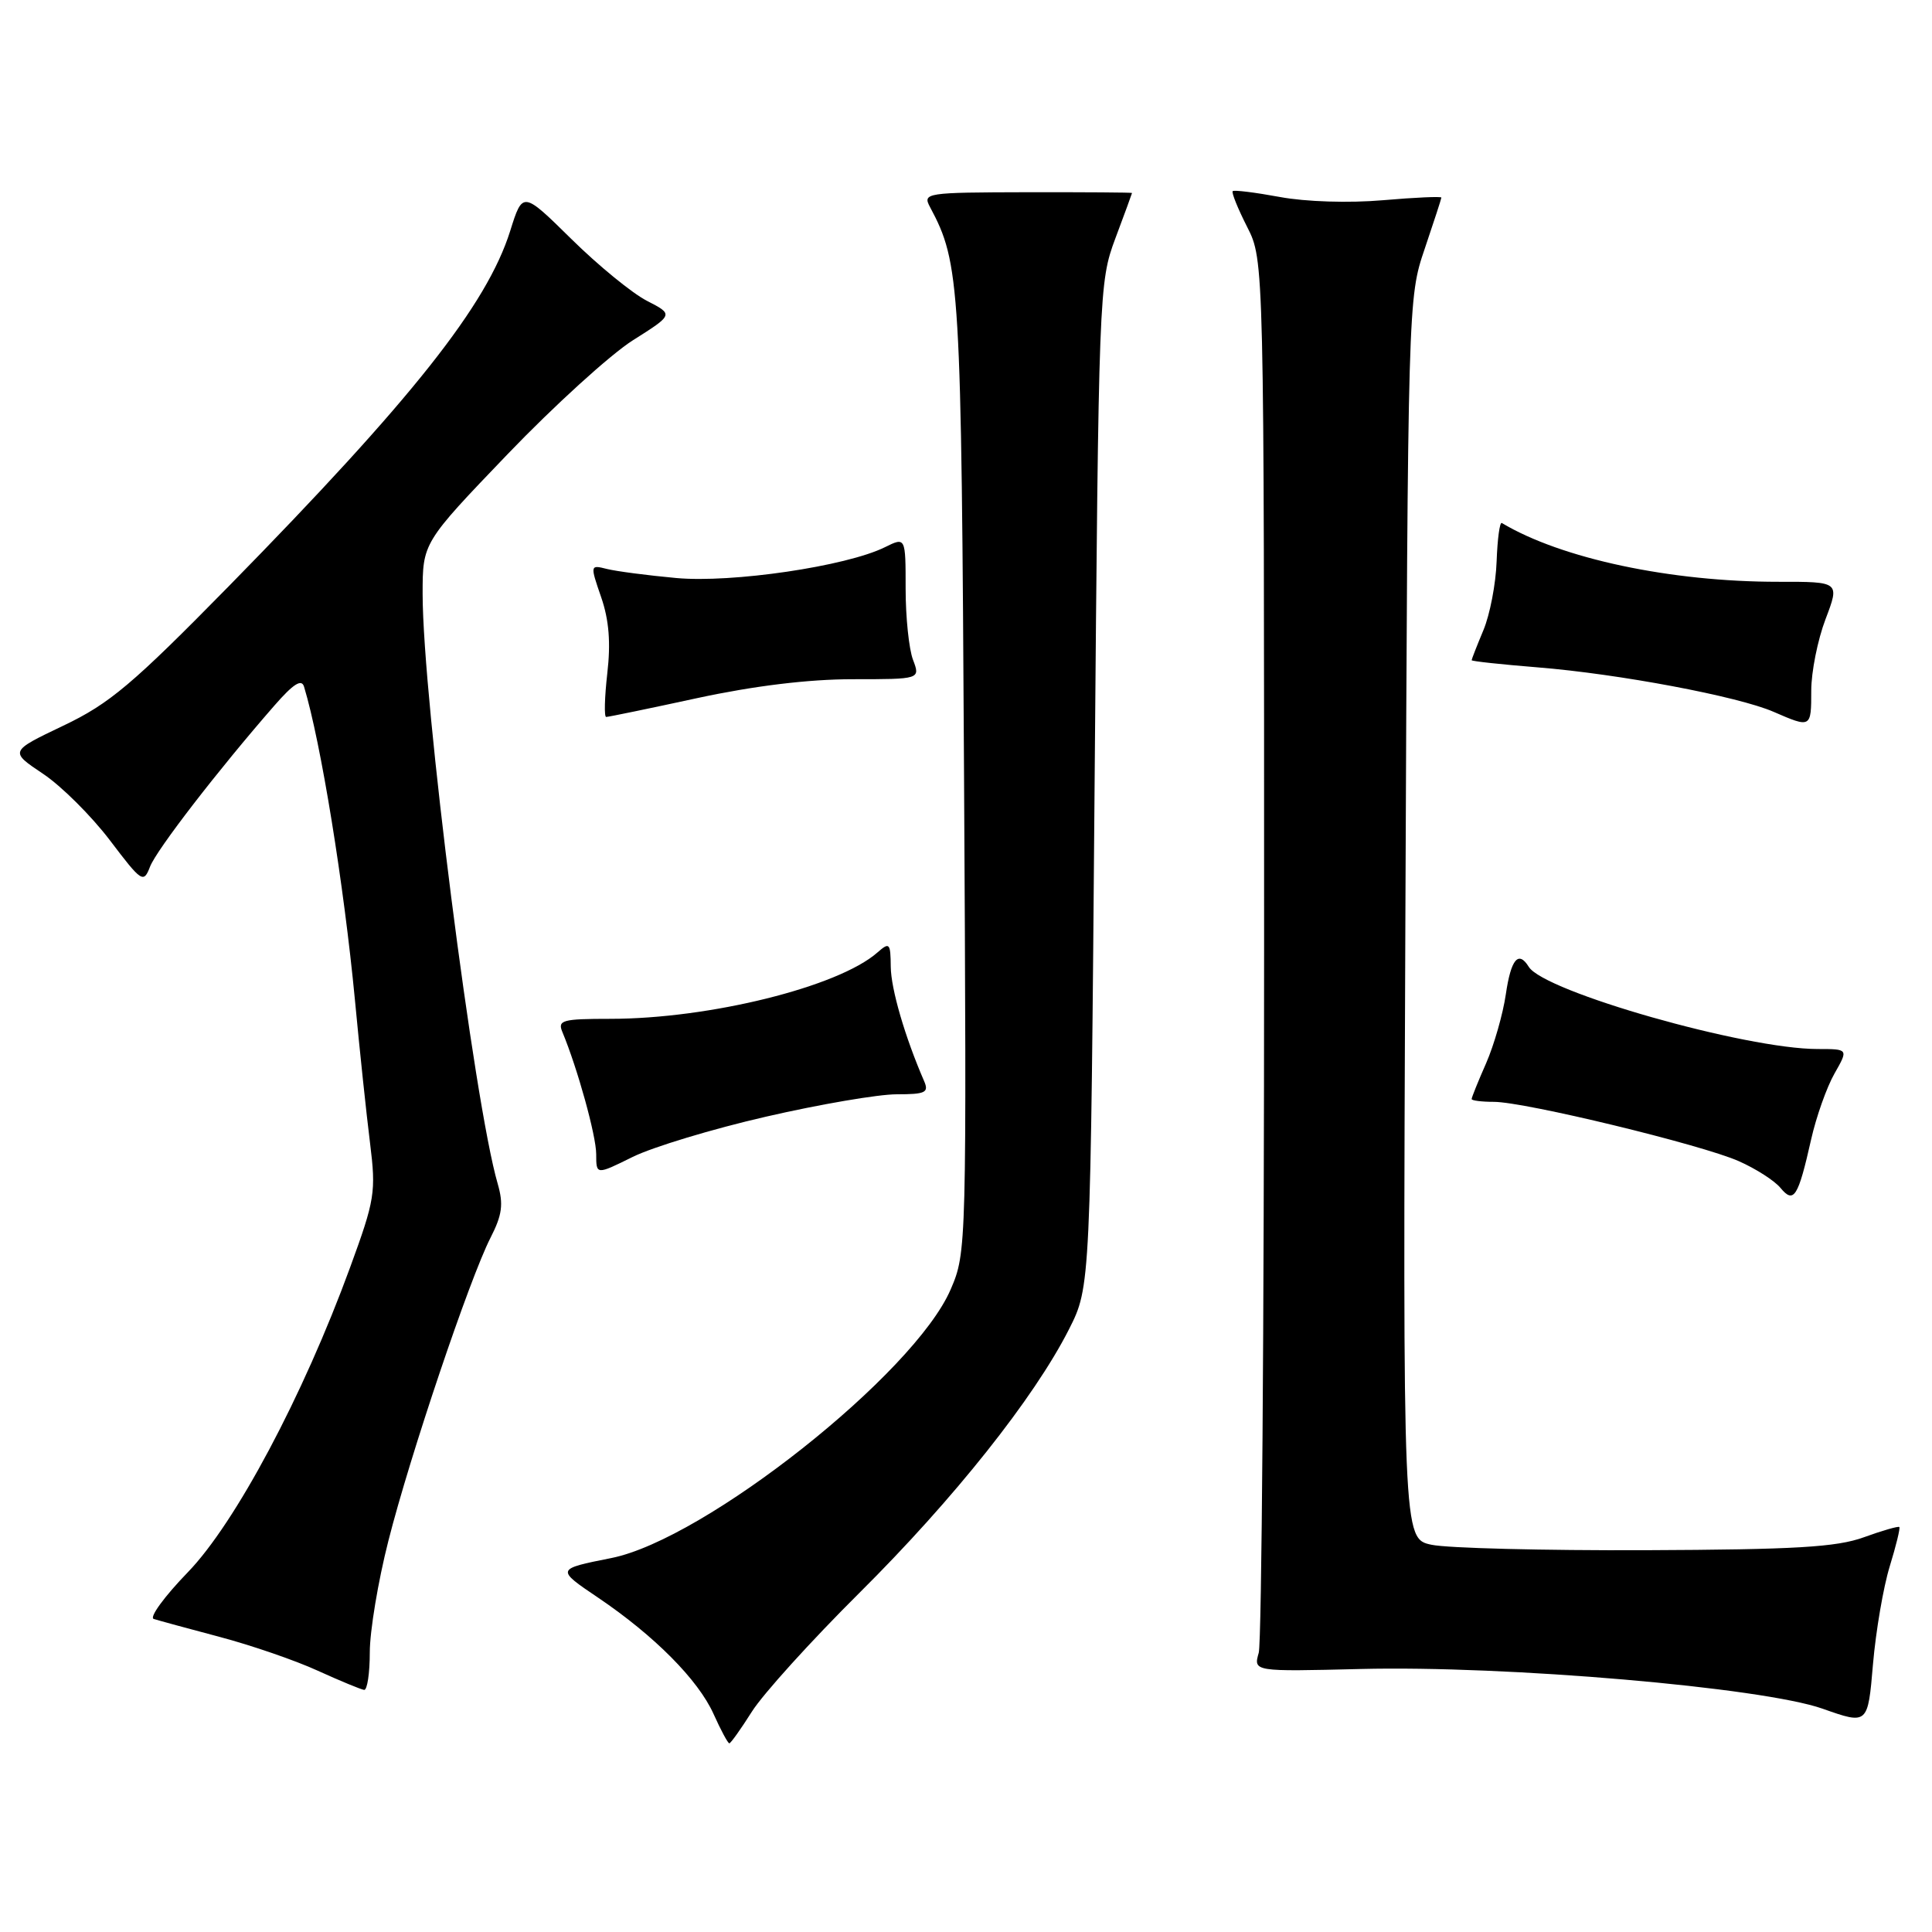 <?xml version="1.0" encoding="UTF-8" standalone="no"?>
<!DOCTYPE svg PUBLIC "-//W3C//DTD SVG 1.1//EN" "http://www.w3.org/Graphics/SVG/1.1/DTD/svg11.dtd" >
<svg xmlns="http://www.w3.org/2000/svg" xmlns:xlink="http://www.w3.org/1999/xlink" version="1.1" viewBox="0 0 256 256">
 <g >
 <path fill="currentColor"
d=" M 99.63 226.80 C 101.08 224.49 107.50 217.40 113.89 211.05 C 126.38 198.64 137.03 185.24 141.64 176.15 C 144.50 170.50 144.50 170.50 145.04 104.00 C 145.58 38.53 145.62 37.41 147.79 31.59 C 149.01 28.34 150.00 25.63 150.00 25.57 C 150.00 25.50 143.74 25.46 136.10 25.47 C 122.62 25.50 122.23 25.56 123.24 27.45 C 127.22 34.90 127.38 37.47 127.74 102.70 C 128.09 165.36 128.08 165.95 125.97 170.85 C 121.17 182.01 93.41 203.98 81.00 206.45 C 73.66 207.91 73.65 207.92 79.24 211.69 C 86.70 216.73 92.51 222.58 94.55 227.11 C 95.51 229.25 96.45 231.00 96.64 231.00 C 96.82 231.00 98.17 229.11 99.63 226.80 Z  M 250.40 207.55 C 251.24 204.82 251.81 202.48 251.67 202.34 C 251.54 202.20 249.41 202.81 246.96 203.70 C 243.35 205.01 237.85 205.33 218.00 205.41 C 204.53 205.46 191.79 205.14 189.69 204.69 C 185.88 203.89 185.88 203.89 186.22 121.69 C 186.56 39.98 186.57 39.46 188.77 33.00 C 189.98 29.42 190.98 26.36 190.99 26.18 C 190.99 26.01 187.51 26.16 183.25 26.53 C 178.75 26.92 173.02 26.74 169.58 26.10 C 166.33 25.50 163.52 25.15 163.34 25.33 C 163.16 25.51 164.02 27.64 165.26 30.08 C 167.50 34.50 167.50 34.50 167.50 125.50 C 167.50 175.55 167.18 217.62 166.79 219.00 C 166.08 221.50 166.08 221.50 180.29 221.15 C 199.59 220.67 233.48 223.59 241.50 226.41 C 247.50 228.53 247.50 228.53 248.18 220.51 C 248.56 216.11 249.56 210.27 250.40 207.55 Z  M 49.00 218.93 C 49.00 216.14 50.10 209.51 51.46 204.18 C 54.33 192.85 62.21 169.48 64.99 164.02 C 66.55 160.97 66.73 159.57 65.95 156.86 C 62.81 146.10 56.01 92.63 56.00 78.71 C 56.00 71.92 56.00 71.92 67.23 60.21 C 73.41 53.77 80.89 46.97 83.86 45.09 C 89.26 41.68 89.26 41.68 85.72 39.86 C 83.77 38.86 79.27 35.18 75.72 31.68 C 69.26 25.32 69.26 25.32 67.60 30.61 C 64.51 40.42 54.63 52.88 30.35 77.64 C 17.54 90.69 14.52 93.24 8.38 96.16 C 1.26 99.56 1.26 99.56 5.70 102.53 C 8.14 104.16 12.12 108.13 14.56 111.34 C 18.79 116.92 19.02 117.07 19.88 114.84 C 20.74 112.61 28.91 102.02 36.35 93.50 C 38.88 90.60 39.97 89.91 40.29 91.00 C 42.52 98.35 45.57 117.20 47.03 132.50 C 47.65 139.10 48.55 147.62 49.03 151.44 C 49.84 157.97 49.68 158.95 46.39 167.94 C 40.16 184.98 31.19 201.82 24.89 208.33 C 21.79 211.53 19.75 214.32 20.37 214.52 C 20.99 214.72 24.93 215.79 29.11 216.90 C 33.30 218.01 39.15 220.02 42.11 221.38 C 45.08 222.73 47.84 223.87 48.25 223.92 C 48.66 223.96 49.00 221.72 49.00 218.93 Z  M 239.98 151.00 C 240.66 147.97 242.06 144.04 243.08 142.25 C 244.93 139.00 244.93 139.00 240.84 139.00 C 231.28 139.00 204.61 131.41 202.57 128.11 C 201.20 125.90 200.21 127.09 199.53 131.75 C 199.15 134.36 197.97 138.47 196.92 140.88 C 195.86 143.28 195.00 145.42 195.00 145.63 C 195.00 145.83 196.32 146.00 197.94 146.00 C 202.05 146.00 225.46 151.67 230.40 153.86 C 232.66 154.86 235.14 156.45 235.92 157.40 C 237.69 159.54 238.26 158.64 239.98 151.00 Z  M 101.52 147.96 C 108.59 146.33 116.37 145.00 118.80 145.00 C 122.63 145.00 123.11 144.77 122.45 143.25 C 119.91 137.40 118.06 131.05 118.03 128.10 C 118.00 124.94 117.87 124.80 116.25 126.22 C 111.07 130.77 94.00 135.00 80.86 135.00 C 74.51 135.00 73.86 135.18 74.52 136.75 C 76.52 141.55 79.00 150.49 79.00 152.94 C 79.00 155.69 79.00 155.69 83.83 153.30 C 86.48 151.99 94.44 149.58 101.52 147.96 Z  M 240.00 91.51 C 240.00 89.04 240.85 84.78 241.89 82.05 C 243.78 77.08 243.78 77.08 235.64 77.09 C 221.38 77.10 206.88 74.02 199.00 69.30 C 198.72 69.14 198.42 71.42 198.31 74.38 C 198.21 77.34 197.42 81.45 196.56 83.50 C 195.70 85.56 195.00 87.35 195.00 87.48 C 195.00 87.62 198.94 88.04 203.75 88.43 C 214.48 89.29 230.30 92.27 235.01 94.32 C 239.98 96.48 240.00 96.47 240.00 91.51 Z  M 92.40 92.50 C 99.91 90.88 107.12 90.00 112.96 90.00 C 121.95 90.00 121.95 90.00 120.98 87.43 C 120.44 86.02 120.00 81.78 120.00 78.01 C 120.00 71.15 120.00 71.15 117.25 72.51 C 112.13 75.04 96.98 77.27 89.59 76.59 C 85.78 76.24 81.66 75.70 80.42 75.39 C 78.19 74.83 78.18 74.85 79.66 79.14 C 80.70 82.15 80.94 85.18 80.47 89.22 C 80.11 92.40 80.04 95.00 80.32 95.00 C 80.61 95.00 86.04 93.88 92.40 92.50 Z "/>
</g>
</svg>